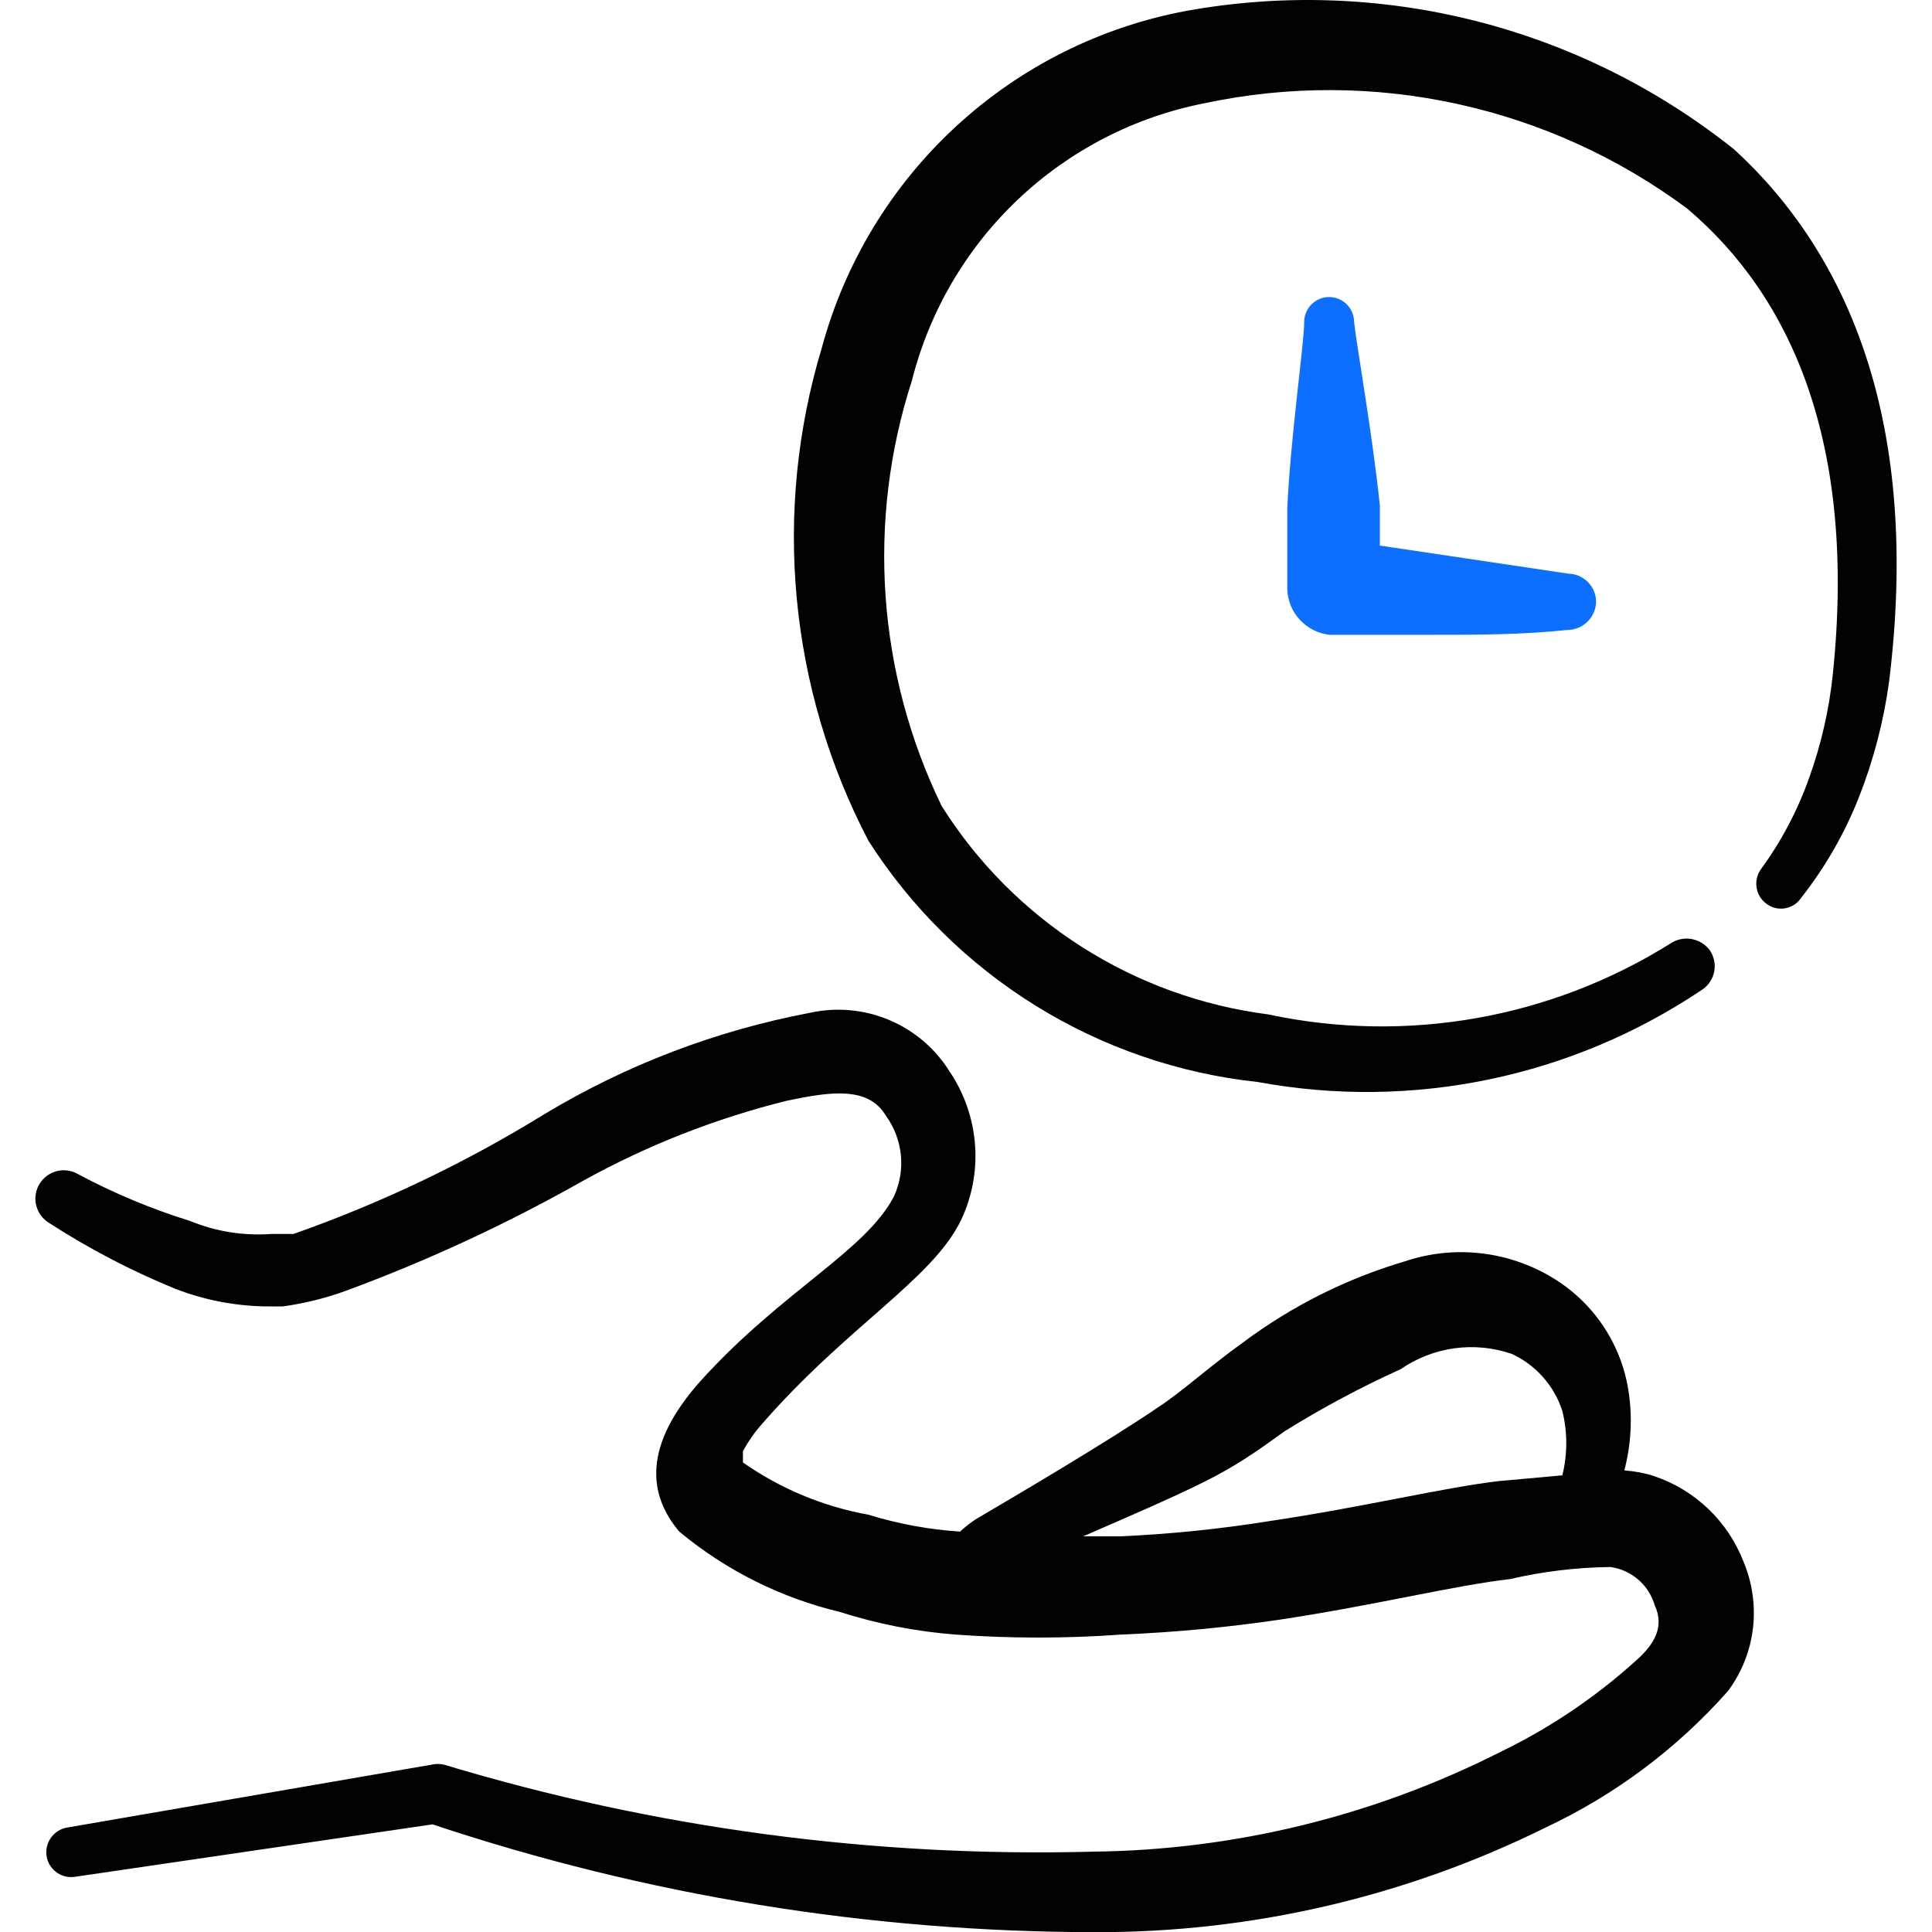 <svg xmlns="http://www.w3.org/2000/svg" fill="none" viewBox="0 0 24 24" id="Time-Clock-Share-1--Streamline-Freehand">
  <desc>
    Time Clock Share 1 Streamline Icon: https://streamlinehq.com
  </desc>
  <path fill="#020202" fill-rule="evenodd" d="M20.548 18.336c-0.12 -0.038 -0.244 -0.061 -0.37 -0.07 0.086 -0.326 0.103 -0.666 0.05 -0.999 -0.046 -0.288 -0.155 -0.563 -0.319 -0.805 -0.164 -0.242 -0.379 -0.444 -0.63 -0.594 -0.272 -0.163 -0.577 -0.266 -0.892 -0.3 -0.316 -0.035 -0.635 -0 -0.936 0.101 -0.72 0.213 -1.396 0.551 -1.998 0.999 -0.42 0.3 -0.769 0.619 -1.059 0.809 -0.629 0.429 -1.768 1.099 -2.278 1.399 -0.067 0.045 -0.131 0.095 -0.19 0.15 -0.387 -0.025 -0.769 -0.096 -1.139 -0.21 -0.56 -0.101 -1.092 -0.322 -1.558 -0.649l0 -0.14c0.064 -0.118 0.141 -0.229 0.23 -0.33 1.059 -1.219 2.118 -1.798 2.478 -2.537 0.14 -0.294 0.2 -0.619 0.175 -0.943 -0.025 -0.324 -0.133 -0.636 -0.315 -0.905 -0.178 -0.287 -0.441 -0.511 -0.753 -0.642 -0.311 -0.131 -0.656 -0.161 -0.985 -0.088 -1.165 0.221 -2.281 0.647 -3.297 1.259 -0.983 0.606 -2.028 1.105 -3.117 1.488h-0.28c-0.341 0.024 -0.683 -0.03 -0.999 -0.16 -0.48 -0.149 -0.945 -0.343 -1.389 -0.579 -0.039 -0.024 -0.083 -0.041 -0.129 -0.048 -0.046 -0.007 -0.092 -0.006 -0.137 0.005 -0.045 0.011 -0.087 0.03 -0.125 0.057 -0.037 0.027 -0.069 0.061 -0.094 0.101 -0.024 0.039 -0.041 0.083 -0.048 0.129 -0.007 0.046 -0.006 0.092 0.005 0.137 0.011 0.045 0.03 0.087 0.057 0.125 0.027 0.037 0.061 0.069 0.101 0.094 0.496 0.321 1.021 0.595 1.568 0.819 0.385 0.15 0.796 0.224 1.209 0.22h0.13c0.273 -0.038 0.541 -0.105 0.799 -0.2 1.01 -0.374 1.989 -0.828 2.927 -1.359 0.801 -0.444 1.658 -0.78 2.547 -0.999 0.529 -0.11 0.999 -0.18 1.219 0.19 0.103 0.143 0.167 0.311 0.185 0.486 0.018 0.175 -0.012 0.352 -0.085 0.513 -0.35 0.679 -1.379 1.169 -2.388 2.278 -0.749 0.829 -0.659 1.438 -0.28 1.888 0.58 0.482 1.264 0.824 1.998 0.999 0.464 0.148 0.943 0.242 1.429 0.28 0.688 0.05 1.379 0.05 2.068 0 0.669 -0.028 1.336 -0.091 1.998 -0.19 1.179 -0.18 2.138 -0.42 2.827 -0.499 0.409 -0.095 0.828 -0.145 1.249 -0.15 0.128 0.018 0.248 0.073 0.346 0.158 0.098 0.085 0.168 0.197 0.204 0.321 0.12 0.26 0 0.479 -0.24 0.689 -0.503 0.454 -1.068 0.834 -1.678 1.129 -1.571 0.796 -3.304 1.22 -5.065 1.239 -2.724 0.072 -5.443 -0.292 -8.052 -1.079 -0.056 -0.014 -0.114 -0.014 -0.17 0l-4.515 0.779c-0.041 0.006 -0.08 0.021 -0.115 0.043 -0.035 0.022 -0.065 0.05 -0.089 0.084 -0.024 0.034 -0.041 0.072 -0.05 0.112 -0.009 0.04 -0.01 0.082 -0.003 0.123s0.023 0.079 0.045 0.114c0.023 0.035 0.052 0.064 0.086 0.087 0.034 0.023 0.073 0.039 0.113 0.047 0.04 0.008 0.082 0.008 0.123 -0l4.426 -0.649c2.654 0.885 5.434 1.337 8.232 1.339 1.94 0.006 3.855 -0.439 5.594 -1.299 0.864 -0.406 1.636 -0.983 2.268 -1.698 0.169 -0.228 0.276 -0.497 0.309 -0.779 0.033 -0.282 -0.008 -0.568 -0.119 -0.83 -0.096 -0.247 -0.245 -0.47 -0.437 -0.653 -0.192 -0.183 -0.421 -0.322 -0.672 -0.406Zm-1.908 0.06c-0.699 0.08 -1.668 0.32 -2.867 0.499 -0.615 0.099 -1.236 0.162 -1.858 0.19h-0.46c0.529 -0.23 1.109 -0.479 1.508 -0.679 0.4 -0.2 0.639 -0.37 0.999 -0.629 0.462 -0.288 0.943 -0.544 1.438 -0.769 0.199 -0.137 0.427 -0.226 0.667 -0.259 0.239 -0.033 0.483 -0.009 0.712 0.069 0.148 0.068 0.281 0.167 0.389 0.289 0.108 0.122 0.19 0.265 0.24 0.421 0.065 0.262 0.065 0.537 0 0.799l-0.769 0.07Z" clip-rule="evenodd" stroke-width="1"></path>
  <path fill="#020202" fill-rule="evenodd" d="M21.537 1.852C20.592 1.099 19.497 0.555 18.326 0.259c-1.172 -0.296 -2.393 -0.339 -3.582 -0.125 -1.074 0.199 -2.069 0.698 -2.871 1.439 -0.802 0.741 -1.379 1.693 -1.664 2.747 -0.615 2.038 -0.407 4.237 0.579 6.124 0.53 0.83 1.24 1.53 2.077 2.049 0.837 0.519 1.78 0.843 2.759 0.948 1.921 0.355 3.904 -0.058 5.524 -1.149 0.038 -0.026 0.071 -0.059 0.096 -0.098 0.025 -0.039 0.043 -0.082 0.051 -0.128 0.008 -0.046 0.008 -0.092 -0.002 -0.138 -0.01 -0.045 -0.029 -0.088 -0.055 -0.126 -0.056 -0.074 -0.138 -0.123 -0.229 -0.138 -0.091 -0.015 -0.184 0.006 -0.261 0.058 -1.488 0.931 -3.279 1.246 -4.995 0.879 -0.825 -0.106 -1.616 -0.393 -2.317 -0.84 -0.701 -0.447 -1.295 -1.044 -1.738 -1.748 -0.801 -1.648 -0.934 -3.541 -0.37 -5.285 0.217 -0.86 0.674 -1.641 1.318 -2.251 0.644 -0.61 1.448 -1.025 2.319 -1.195 1.035 -0.22 2.104 -0.217 3.138 0.009 1.034 0.226 2.007 0.669 2.856 1.3 1.299 1.099 2.108 2.927 1.808 5.794 -0.046 0.433 -0.143 0.859 -0.29 1.269 -0.143 0.407 -0.345 0.791 -0.599 1.139 -0.048 0.065 -0.069 0.147 -0.058 0.227 0.011 0.08 0.053 0.153 0.118 0.203 0.032 0.025 0.068 0.044 0.107 0.054 0.039 0.011 0.08 0.013 0.12 0.008 0.04 -0.006 0.079 -0.019 0.114 -0.04 0.035 -0.021 0.065 -0.049 0.088 -0.082 0.304 -0.385 0.55 -0.812 0.729 -1.269 0.179 -0.456 0.303 -0.933 0.37 -1.419 0.4 -3.227 -0.509 -5.325 -1.928 -6.623Z" clip-rule="evenodd" stroke-width="1"></path>
  <path fill="#0c6fff" fill-rule="evenodd" d="M17.141 6.777V6.278c-0.09 -0.869 -0.29 -1.998 -0.32 -2.278 0 -0.082 -0.033 -0.161 -0.091 -0.219 -0.058 -0.058 -0.137 -0.091 -0.219 -0.091s-0.161 0.033 -0.219 0.091c-0.058 0.058 -0.091 0.137 -0.091 0.219 0 0.27 -0.17 1.429 -0.21 2.318v0.999c0.004 0.143 0.06 0.28 0.158 0.384 0.098 0.105 0.23 0.171 0.372 0.185l1.179 0c0.679 0 1.179 0 1.768 -0.06 0.092 0 0.181 -0.035 0.247 -0.098 0.067 -0.063 0.107 -0.15 0.112 -0.241 0.001 -0.046 -0.006 -0.092 -0.023 -0.135 -0.016 -0.043 -0.041 -0.082 -0.073 -0.116 -0.032 -0.033 -0.069 -0.06 -0.111 -0.079 -0.042 -0.019 -0.087 -0.029 -0.133 -0.03l-2.348 -0.35Z" clip-rule="evenodd" stroke-width="1"></path>
</svg>